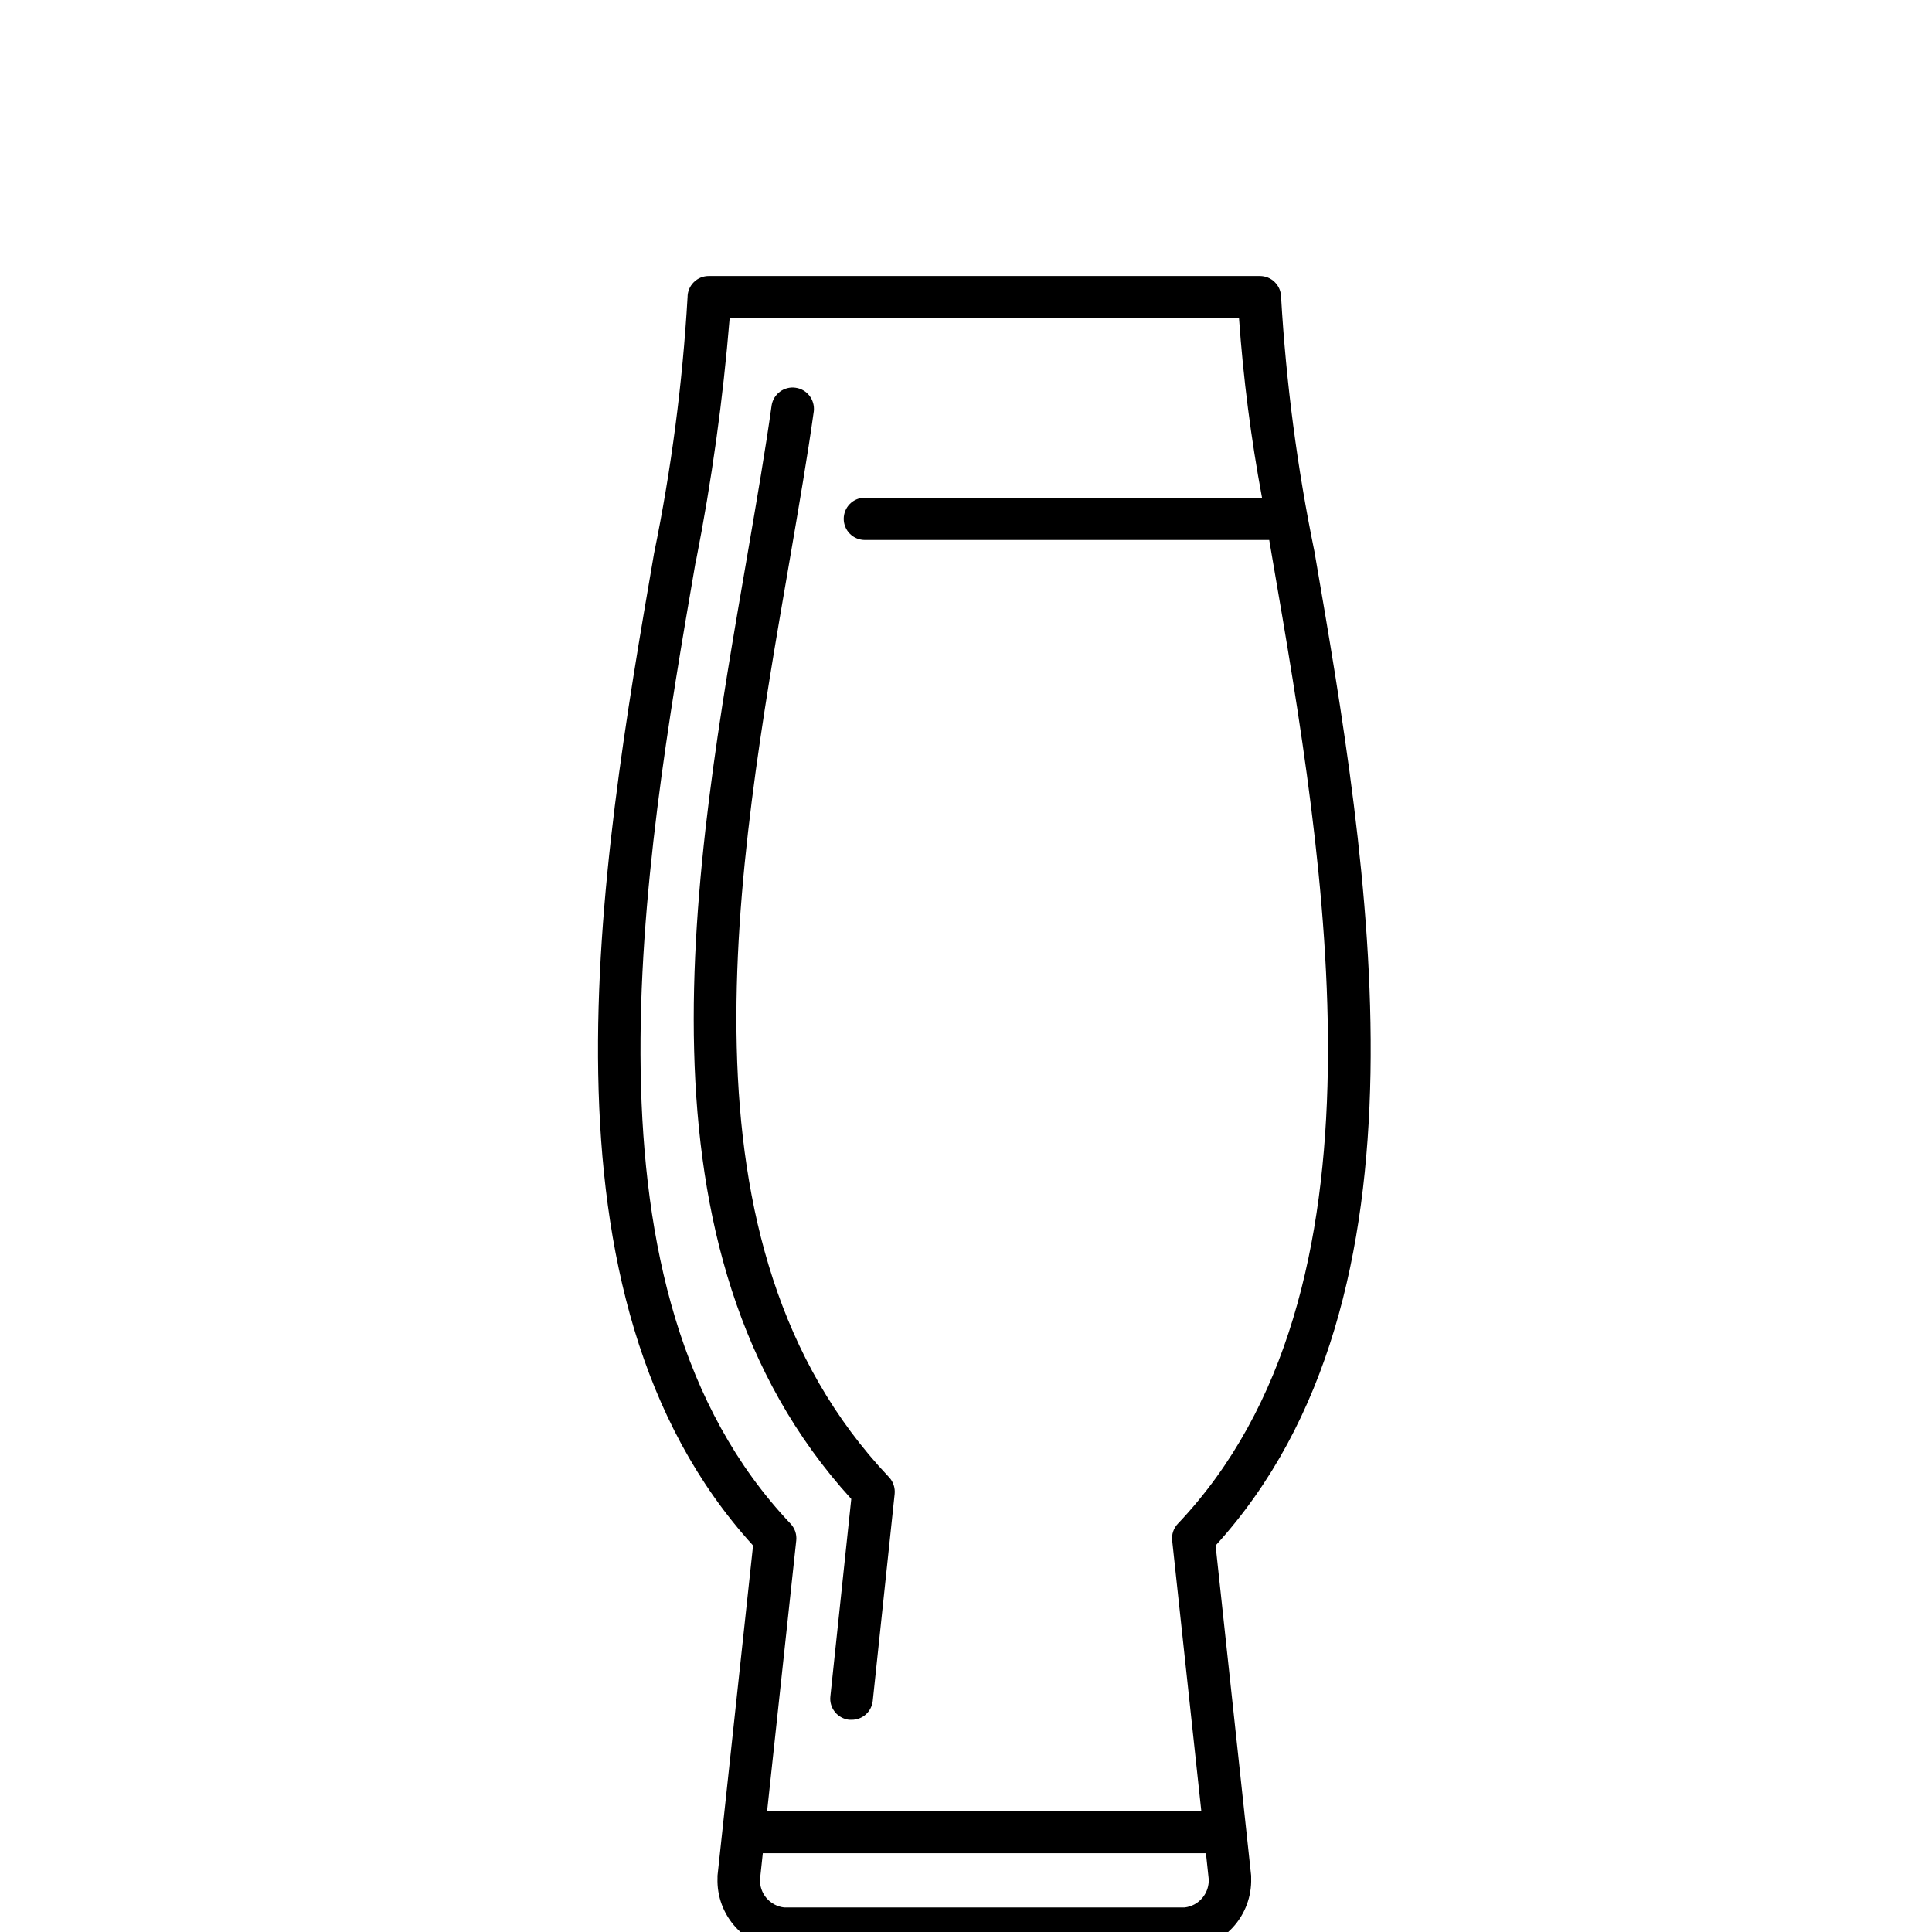 <svg width="42" height="42" viewBox="0 0 42 42" fill="none" xmlns="http://www.w3.org/2000/svg">
<g clip-path="url(#clip0_6519_7390)">
<path fill-rule="evenodd" clip-rule="evenodd" d="M26.426 33.598C31.362 28.18 29.753 18.832 28.575 11.99C28.2 10.166 27.958 8.318 27.85 6.46C27.849 6.399 27.837 6.339 27.814 6.283C27.791 6.228 27.756 6.177 27.713 6.134C27.671 6.091 27.619 6.057 27.563 6.034C27.507 6.011 27.447 6 27.387 6H15.41C15.349 6 15.289 6.011 15.233 6.034C15.177 6.057 15.126 6.091 15.083 6.134C15.04 6.177 15.005 6.228 14.982 6.283C14.959 6.339 14.947 6.399 14.947 6.46C14.838 8.333 14.595 10.196 14.218 12.034C13.044 18.861 11.44 28.186 16.371 33.598L15.598 40.777C15.597 40.794 15.597 40.81 15.598 40.827C15.584 41.226 15.729 41.614 16.001 41.906C16.272 42.199 16.649 42.371 17.048 42.387H25.748C26.146 42.372 26.523 42.199 26.795 41.907C27.067 41.614 27.212 41.226 27.199 40.827C27.2 40.81 27.2 40.794 27.199 40.777L26.426 33.598ZM15.131 12.189C15.473 10.447 15.717 8.688 15.862 6.919H26.935C27.028 8.227 27.195 9.529 27.435 10.819H18.802C18.741 10.819 18.681 10.831 18.626 10.854C18.57 10.877 18.519 10.911 18.476 10.954C18.434 10.996 18.4 11.047 18.377 11.103C18.354 11.159 18.342 11.219 18.342 11.279C18.342 11.339 18.354 11.399 18.377 11.455C18.4 11.511 18.434 11.562 18.476 11.604C18.519 11.647 18.57 11.681 18.626 11.704C18.681 11.727 18.741 11.739 18.802 11.739H27.592C27.615 11.874 27.638 12.007 27.661 12.145C28.818 18.863 30.402 28.065 25.606 33.124C25.56 33.172 25.525 33.23 25.504 33.292C25.482 33.355 25.475 33.422 25.482 33.488L26.115 39.367H16.677L17.31 33.488C17.317 33.422 17.309 33.355 17.288 33.292C17.266 33.23 17.231 33.172 17.186 33.124C12.395 28.071 13.974 18.891 15.127 12.189H15.131ZM25.747 41.467H17.047C16.897 41.45 16.759 41.377 16.661 41.261C16.564 41.146 16.514 40.998 16.523 40.847L16.583 40.287H26.216L26.276 40.847C26.284 40.998 26.234 41.146 26.137 41.261C26.039 41.377 25.902 41.45 25.752 41.467H25.747ZM18.052 36.877C18.045 36.938 18.05 36.999 18.067 37.057C18.084 37.116 18.113 37.17 18.151 37.217C18.189 37.265 18.236 37.304 18.29 37.333C18.343 37.362 18.402 37.381 18.463 37.387H18.513C18.627 37.388 18.737 37.346 18.822 37.271C18.907 37.195 18.96 37.09 18.973 36.977L19.449 32.477C19.456 32.411 19.448 32.344 19.427 32.281C19.406 32.218 19.371 32.16 19.326 32.112C14.535 27.058 16.012 18.889 17.165 12.186C17.365 11.018 17.556 9.914 17.692 8.937C17.704 8.817 17.67 8.697 17.596 8.602C17.522 8.507 17.414 8.445 17.294 8.429C17.175 8.412 17.054 8.443 16.957 8.514C16.86 8.586 16.794 8.692 16.775 8.811C16.641 9.773 16.452 10.87 16.253 12.031C15.078 18.858 13.576 27.174 18.506 32.586L18.052 36.877Z" fill="black"/>
</g>
<defs>
<clipPath id="clip0_6519_7390">
<rect width="42" height="42" fill="white"/>
</clipPath>
</defs>
</svg>
